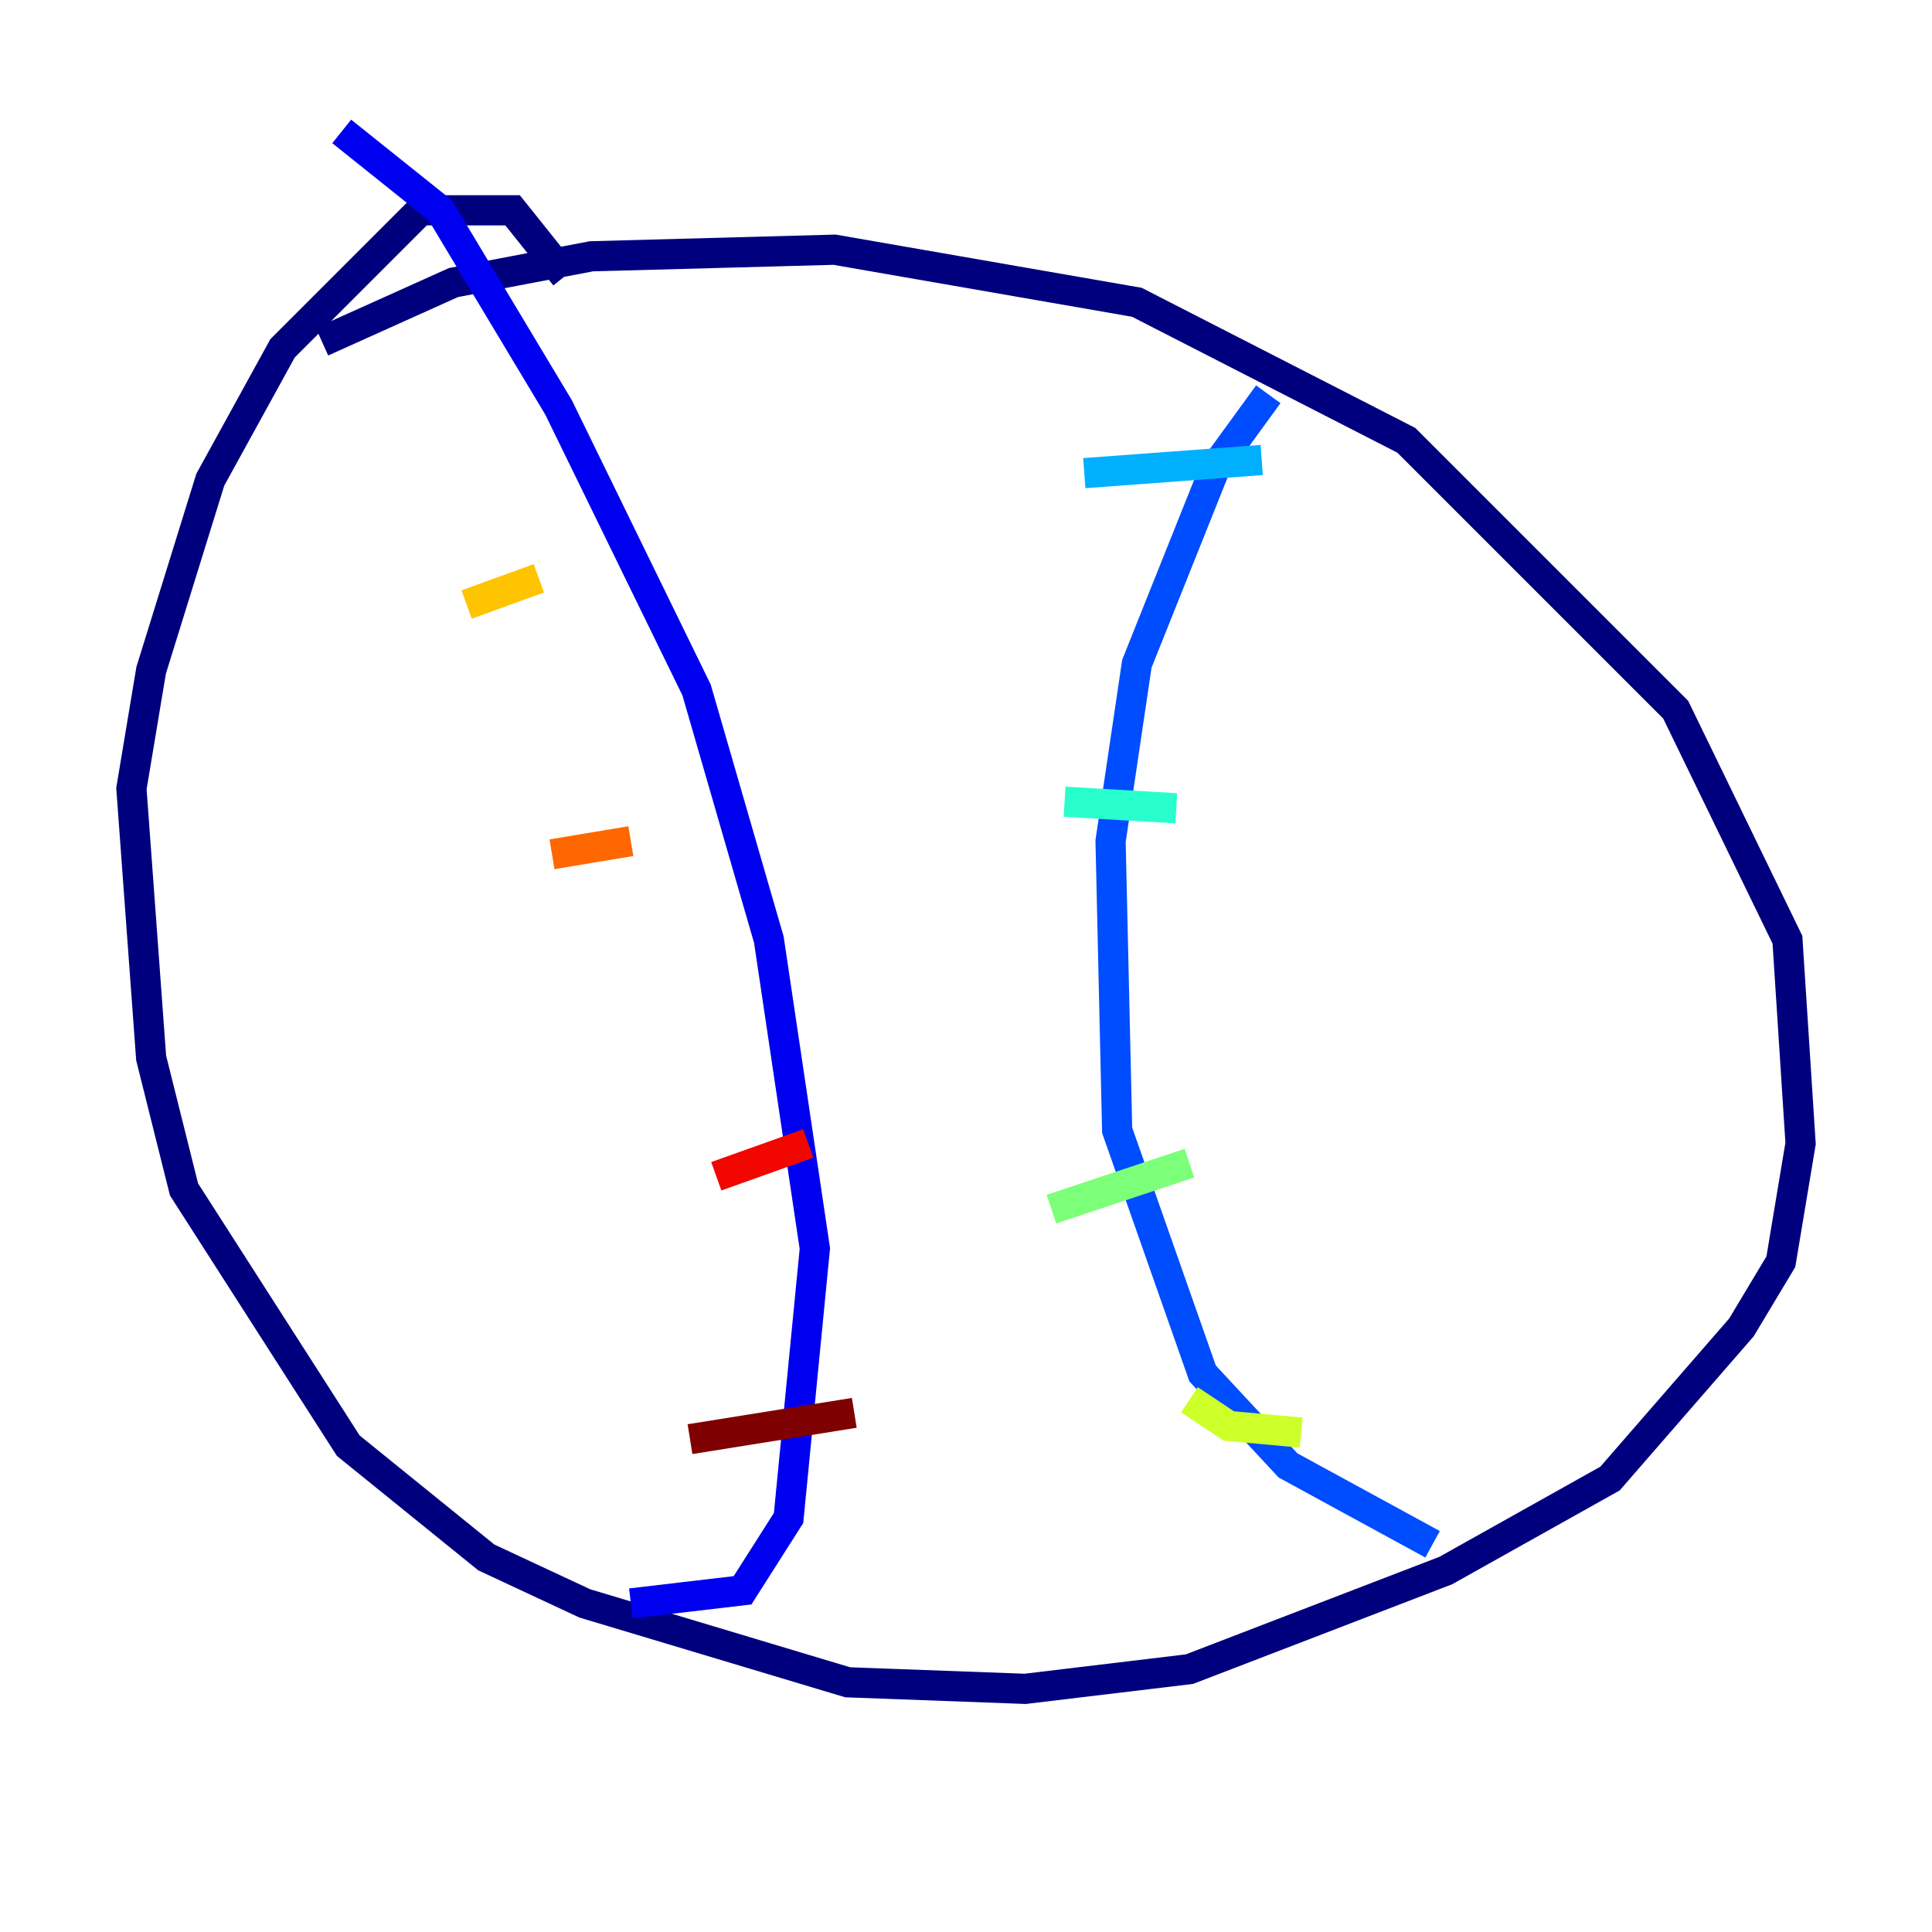 <?xml version="1.0" encoding="utf-8" ?>
<svg baseProfile="tiny" height="128" version="1.2" viewBox="0,0,128,128" width="128" xmlns="http://www.w3.org/2000/svg" xmlns:ev="http://www.w3.org/2001/xml-events" xmlns:xlink="http://www.w3.org/1999/xlink"><defs /><polyline fill="none" points="37.442,18.286 33.959,13.932 27.864,13.932 18.721,23.075 13.932,31.782 10.014,44.408 8.707,52.245 10.014,70.095 12.191,78.803 23.075,95.782 32.218,103.184 38.748,106.231 56.163,111.456 67.918,111.891 78.803,110.585 95.782,104.054 106.667,97.959 115.374,87.946 117.986,83.592 119.293,75.755 118.422,62.258 111.02,47.02 93.17,29.17 75.32,20.027 55.292,16.544 39.184,16.98 30.041,18.721 21.333,22.64" stroke="#00007f" stroke-width="2" /><polyline fill="none" points="22.64,8.707 29.17,13.932 37.007,26.993 46.15,45.714 50.939,62.258 53.986,82.721 52.245,100.571 49.197,105.361 41.796,106.231" stroke="#0000f1" stroke-width="2" /><polyline fill="none" points="84.027,26.122 80.544,30.912 75.32,43.973 73.578,55.728 74.014,74.884 79.674,90.993 85.333,97.088 94.912,102.313" stroke="#004cff" stroke-width="2" /><polyline fill="none" points="71.837,31.347 83.592,30.476" stroke="#00b0ff" stroke-width="2" /><polyline fill="none" points="70.531,53.116 77.932,53.551" stroke="#29ffcd" stroke-width="2" /><polyline fill="none" points="69.66,80.109 78.803,77.061" stroke="#7cff79" stroke-width="2" /><polyline fill="none" points="78.803,92.735 81.415,94.476 86.204,94.912" stroke="#cdff29" stroke-width="2" /><polyline fill="none" points="30.912,40.054 35.701,38.313" stroke="#ffc400" stroke-width="2" /><polyline fill="none" points="36.571,56.599 41.796,55.728" stroke="#ff6700" stroke-width="2" /><polyline fill="none" points="47.456,77.932 53.551,75.755" stroke="#f10700" stroke-width="2" /><polyline fill="none" points="45.714,95.347 56.599,93.605" stroke="#7f0000" stroke-width="2" /></svg>